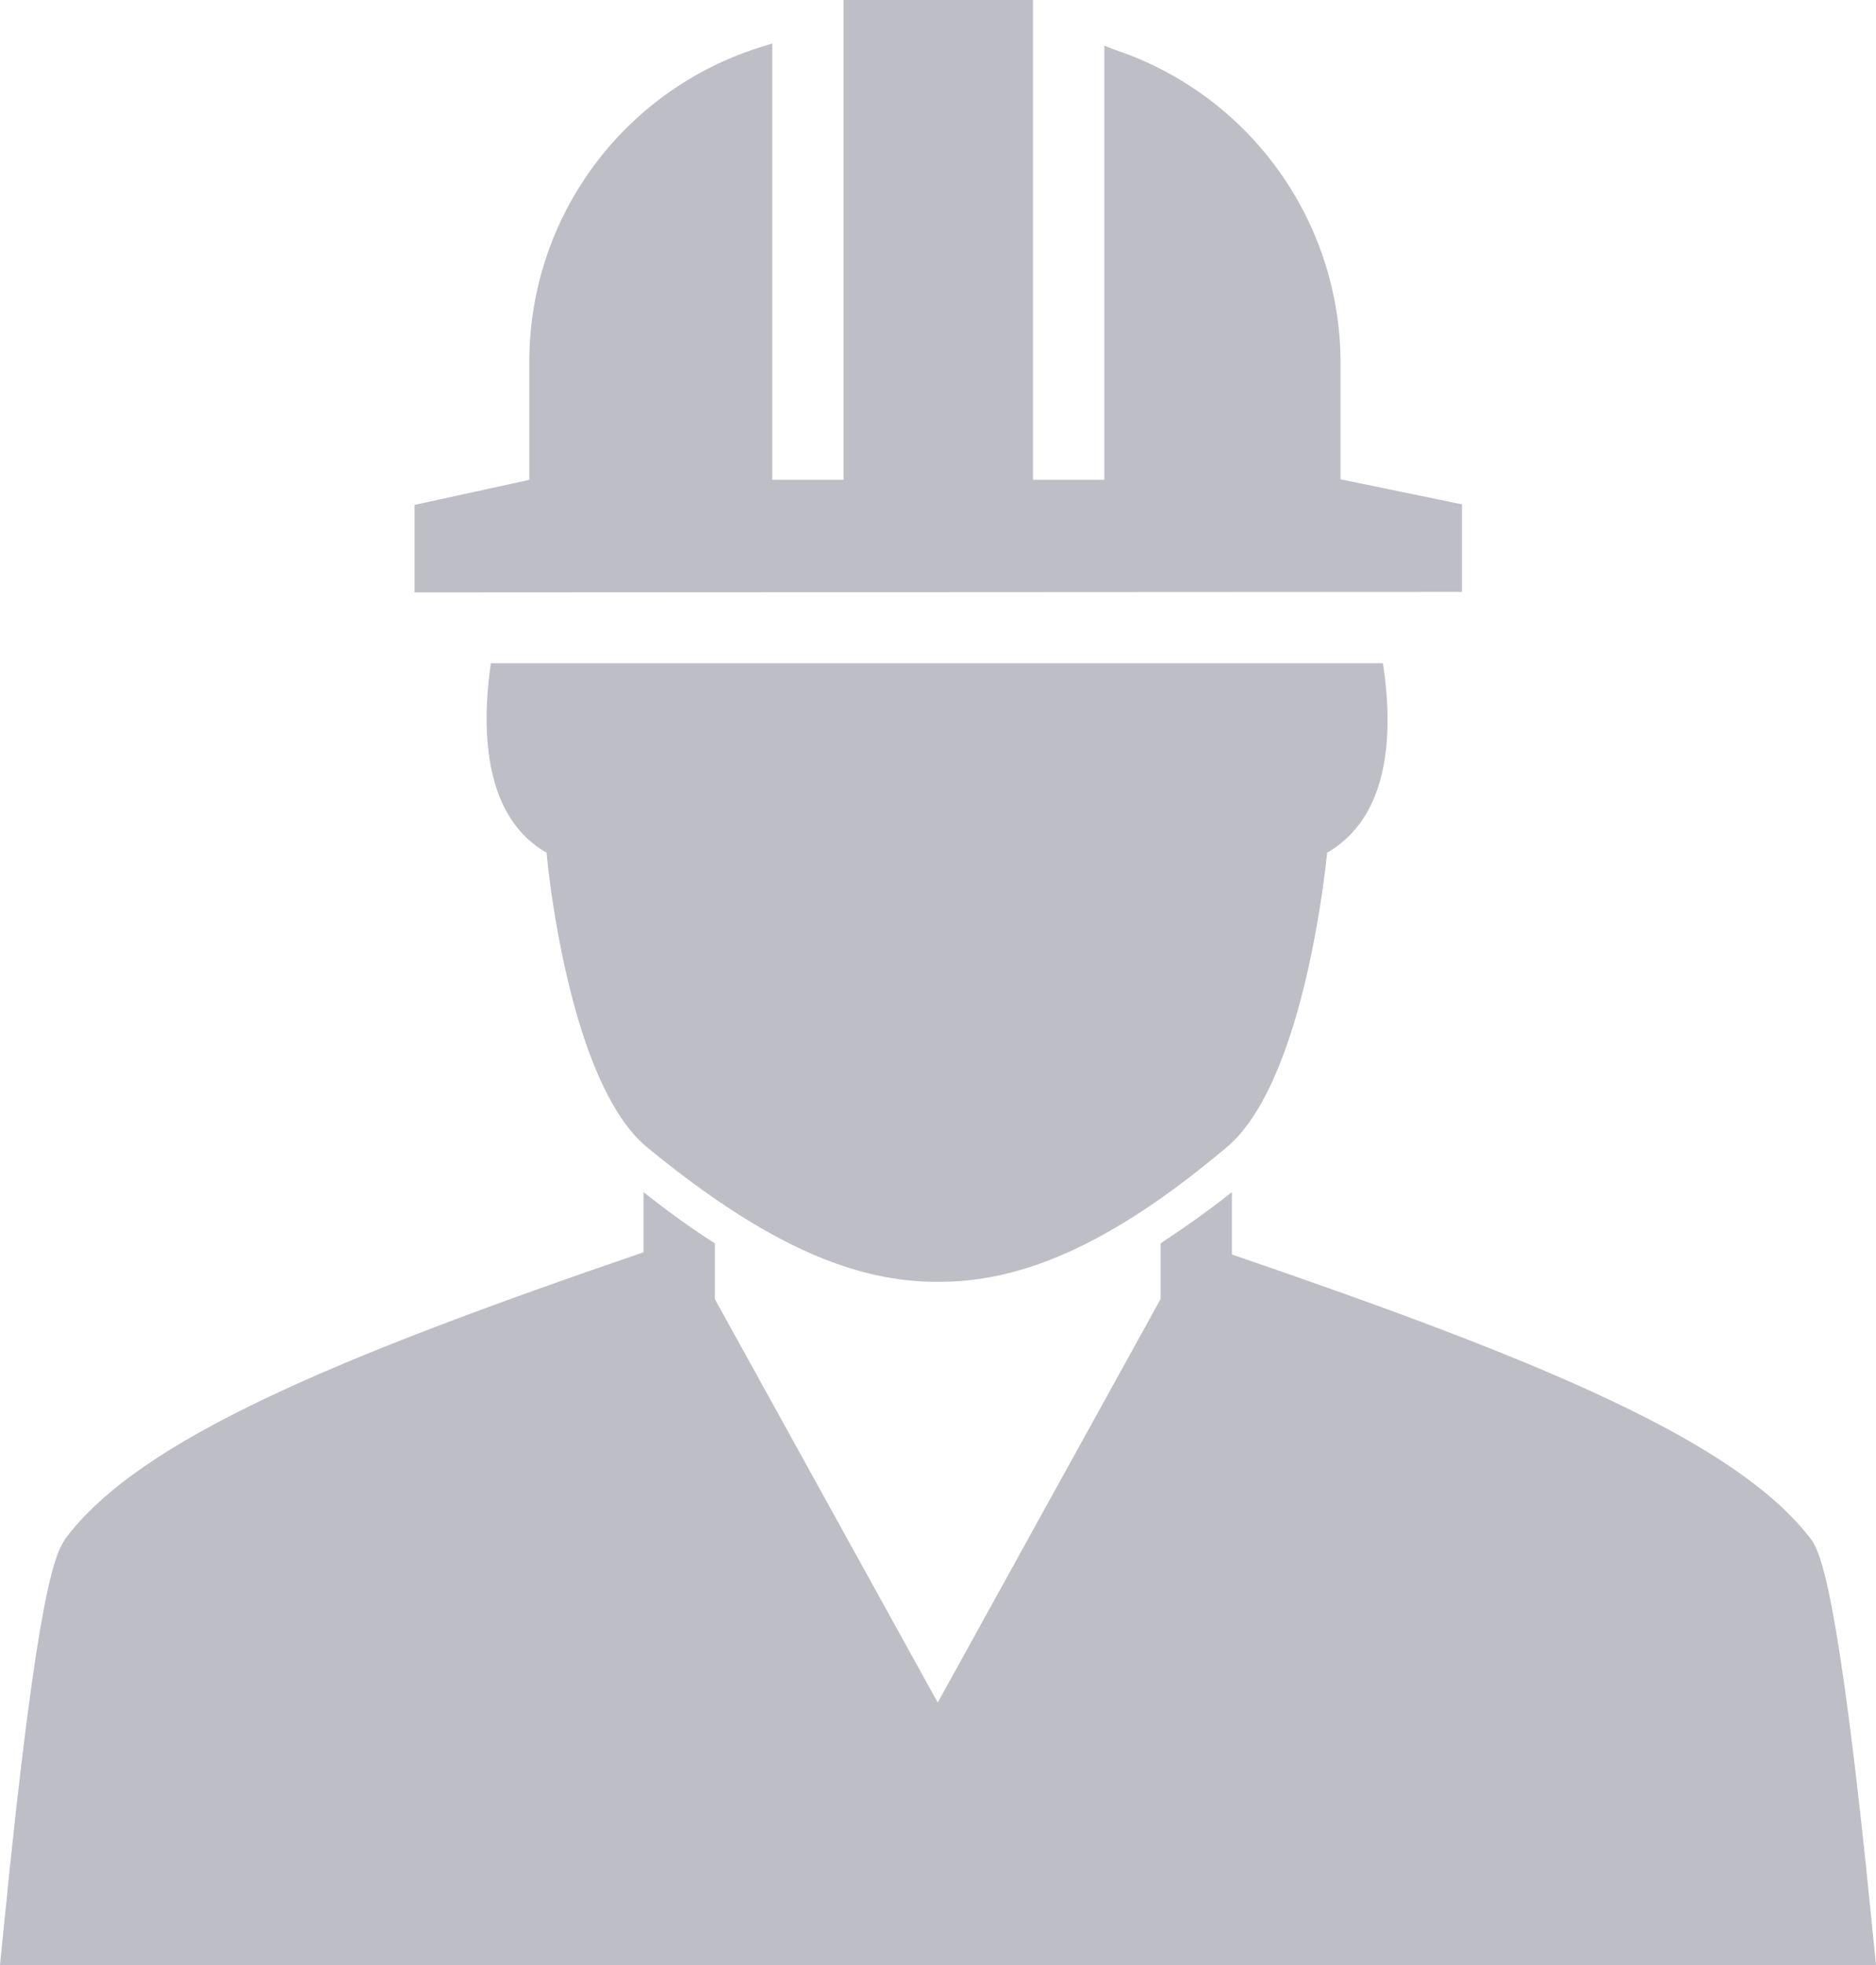 <svg xmlns="http://www.w3.org/2000/svg" width="33.67" height="35.26" viewBox="0 0 33.67 35.26"><path fill="#bebfc6" d="M1.18 27.6c-.18.27-.5.8-1.11 6.96l-.07.7h33.67l-.07-.7c-.61-6.16-.94-6.69-1.08-6.92-1.33-1.77-4.83-3.22-10.41-5.13v-1.12c-.44.35-.87.65-1.28.92v1l-4 7.24-4-7.24v-1c-.41-.26-.84-.57-1.28-.92v1.08C6 24.37 2.51 25.83 1.18 27.6z"/><path fill="#bebfc6" d="M11.63 20.6c2.05 1.68 3.65 2.4 5.17 2.4h.07c1.53 0 3.13-.72 5.13-2.4 1.44-1.18 1.81-5.25 1.82-5.3 1.16-.67 1.18-2.23 1-3.4H8.81c-.17 1.18-.14 2.75 1 3.4 0 .04.37 4.13 1.82 5.3zM26.24 10.62V9.05l-2.18-.45V6.51A5.93 5.93 0 0 0 20 .89l-.18-.07v7.79h-1.28V0h-3.4v8.61h-1.28V.78l-.19.06A5.91 5.91 0 0 0 9.5 6.51v2.1l-2.06.45v1.57z"/></svg>